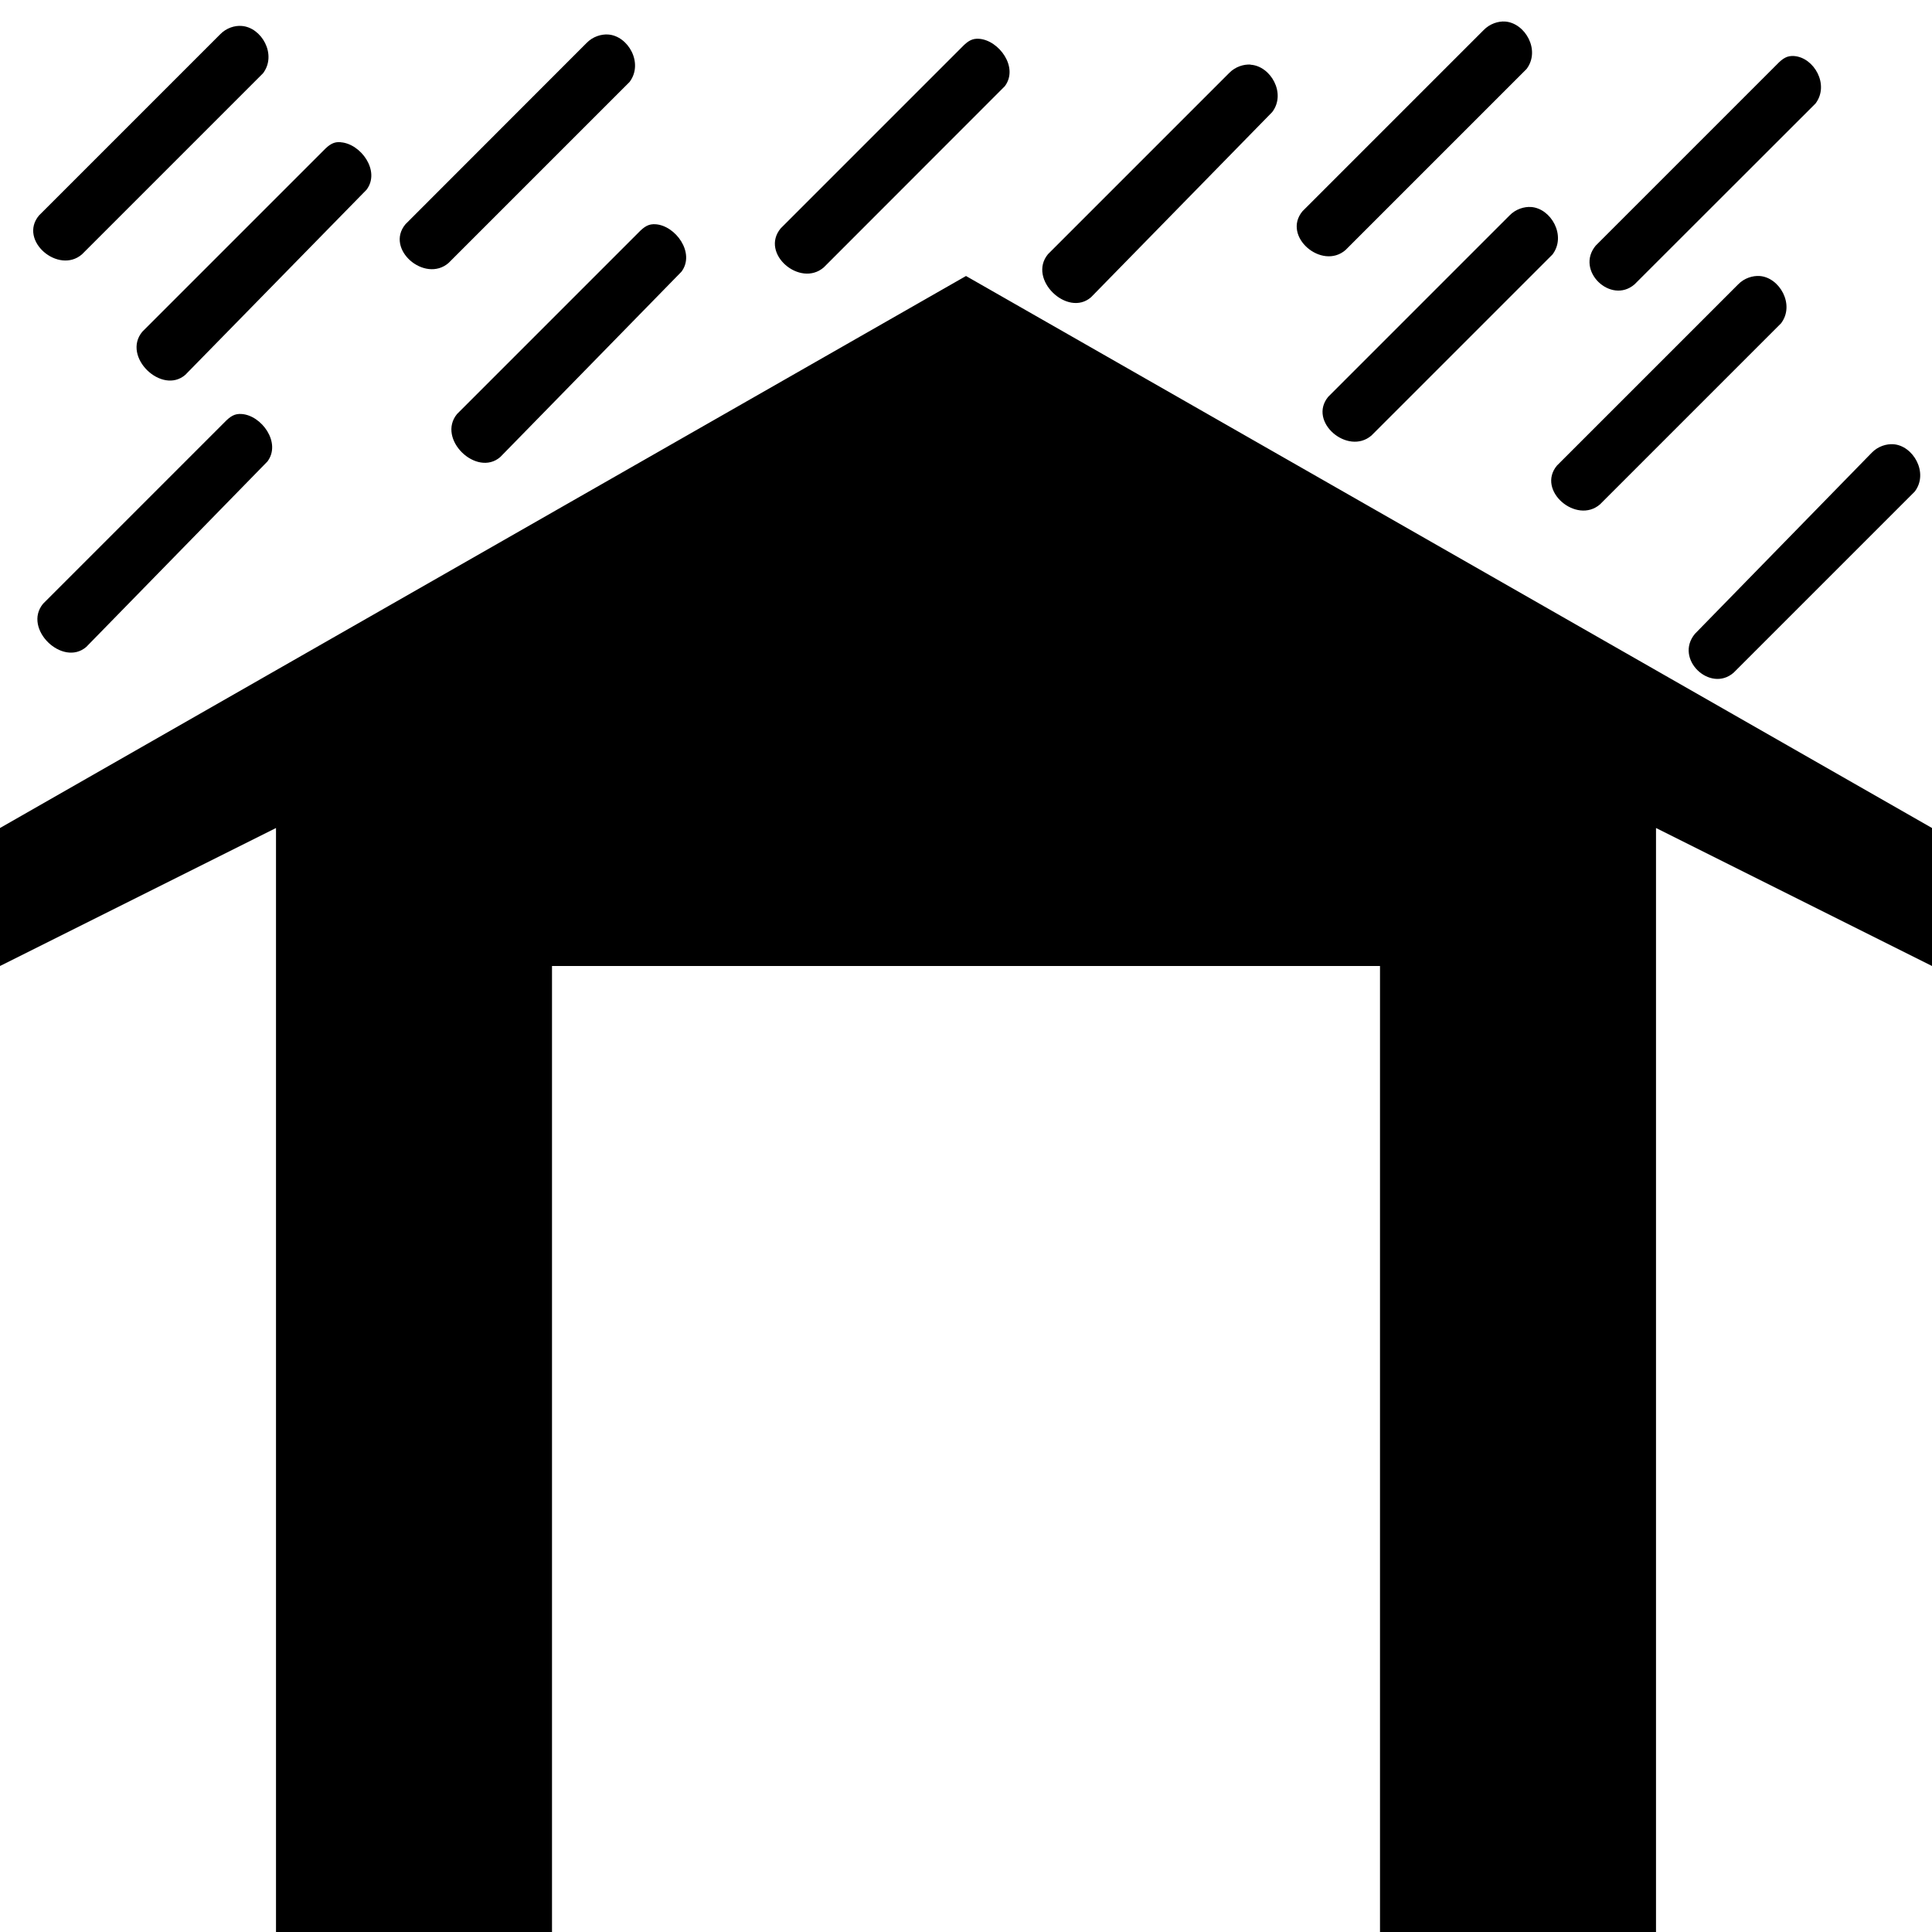 <?xml version="1.0" encoding="UTF-8" standalone="no"?>
<!-- Created with Inkscape (http://www.inkscape.org/) -->

<svg
   xmlns:dc="http://purl.org/dc/elements/1.1/"
   xmlns:cc="http://creativecommons.org/ns#"
   xmlns:rdf="http://www.w3.org/1999/02/22-rdf-syntax-ns#"
   xmlns:svg="http://www.w3.org/2000/svg"
   xmlns="http://www.w3.org/2000/svg"
   version="1.1"
   width="100%"
   height="100%"
   viewBox="0 0 14 14"
   id="svg2">
  <defs
     id="defs6" />
  <rect
     width="14"
     height="14"
     x="0"
     y="0"
     id="canvas"
     style="fill:none;stroke:none;visibility:hidden" />
  <path
     d="M 10.906,0.156 C 10.858,0.153 10.796,0.171 10.75,0.219 L 9.438,1.531 C 9.288,1.713 9.579,1.96 9.75,1.812 L 11.062,0.5 C 11.165,0.364 11.052,0.166 10.906,0.156 z M 1.75,0.188 C 1.702,0.184 1.64,0.202 1.594,0.25 l -1.312,1.312 c -0.15,0.181 0.142,0.428 0.312,0.281 l 1.312,-1.312 C 2.009,0.395 1.895,0.197 1.75,0.188 z M 4.406,0.25 C 4.358,0.247 4.296,0.264 4.25,0.312 L 2.938,1.625 C 2.788,1.806 3.079,2.053 3.25,1.906 L 4.562,0.594 C 4.665,0.458 4.552,0.259 4.406,0.25 z m 2.688,0.031 c -0.048,-0.003 -0.079,0.014 -0.125,0.062 l -1.312,1.312 C 5.506,1.838 5.798,2.085 5.969,1.938 L 7.281,0.625 C 7.384,0.489 7.239,0.291 7.094,0.281 z M 13,0.406 c -0.048,-0.003 -0.079,0.014 -0.125,0.062 l -1.312,1.312 c -0.15,0.181 0.11,0.428 0.281,0.281 L 13.156,0.75 C 13.259,0.614 13.145,0.416 13,0.406 z m -3.938,0.062 c -0.048,-0.003 -0.11,0.014 -0.156,0.062 l -1.312,1.312 c -0.15,0.181 0.142,0.46 0.312,0.312 L 9.219,0.812 C 9.322,0.677 9.208,0.478 9.062,0.469 z m -6.594,0.562 c -0.048,-0.003 -0.079,0.014 -0.125,0.062 l -1.312,1.312 c -0.15,0.181 0.142,0.46 0.312,0.312 L 2.656,1.375 C 2.759,1.239 2.614,1.041 2.469,1.031 z M 11.094,1.5 c -0.048,-0.003 -0.11,0.014 -0.156,0.062 L 9.625,2.875 C 9.475,3.056 9.767,3.303 9.938,3.156 L 11.25,1.844 C 11.353,1.708 11.239,1.509 11.094,1.5 z M 4.75,1.625 c -0.048,-0.003 -0.079,0.014 -0.125,0.062 L 3.312,3 C 3.163,3.181 3.454,3.46 3.625,3.312 L 4.938,1.969 C 5.04,1.833 4.895,1.634 4.75,1.625 z M 7,2 0,6 0,7 2,6 l 0,8 2,0 0,-7 6,0 0,7 2,0 0,-8 2,1 0,-1 -7,-4 z m 5.75,0 c -0.048,-0.003 -0.11,0.014 -0.156,0.062 l -1.312,1.312 c -0.15,0.181 0.142,0.428 0.312,0.281 l 1.312,-1.312 C 13.009,2.208 12.895,2.009 12.75,2 z m -11,1 c -0.048,-0.003 -0.079,0.014 -0.125,0.062 L 0.312,4.375 C 0.163,4.556 0.454,4.835 0.625,4.688 L 1.938,3.344 C 2.04,3.208 1.895,3.009 1.75,3 z m 11.969,0.219 c -0.048,-0.003 -0.11,0.014 -0.156,0.062 l -1.281,1.312 C 12.131,4.775 12.392,5.022 12.562,4.875 L 13.875,3.562 C 13.978,3.427 13.864,3.228 13.719,3.219 z"
     id="shelter"
     style="fill:#000000;fill-opacity:1;stroke:none" />
</svg>
